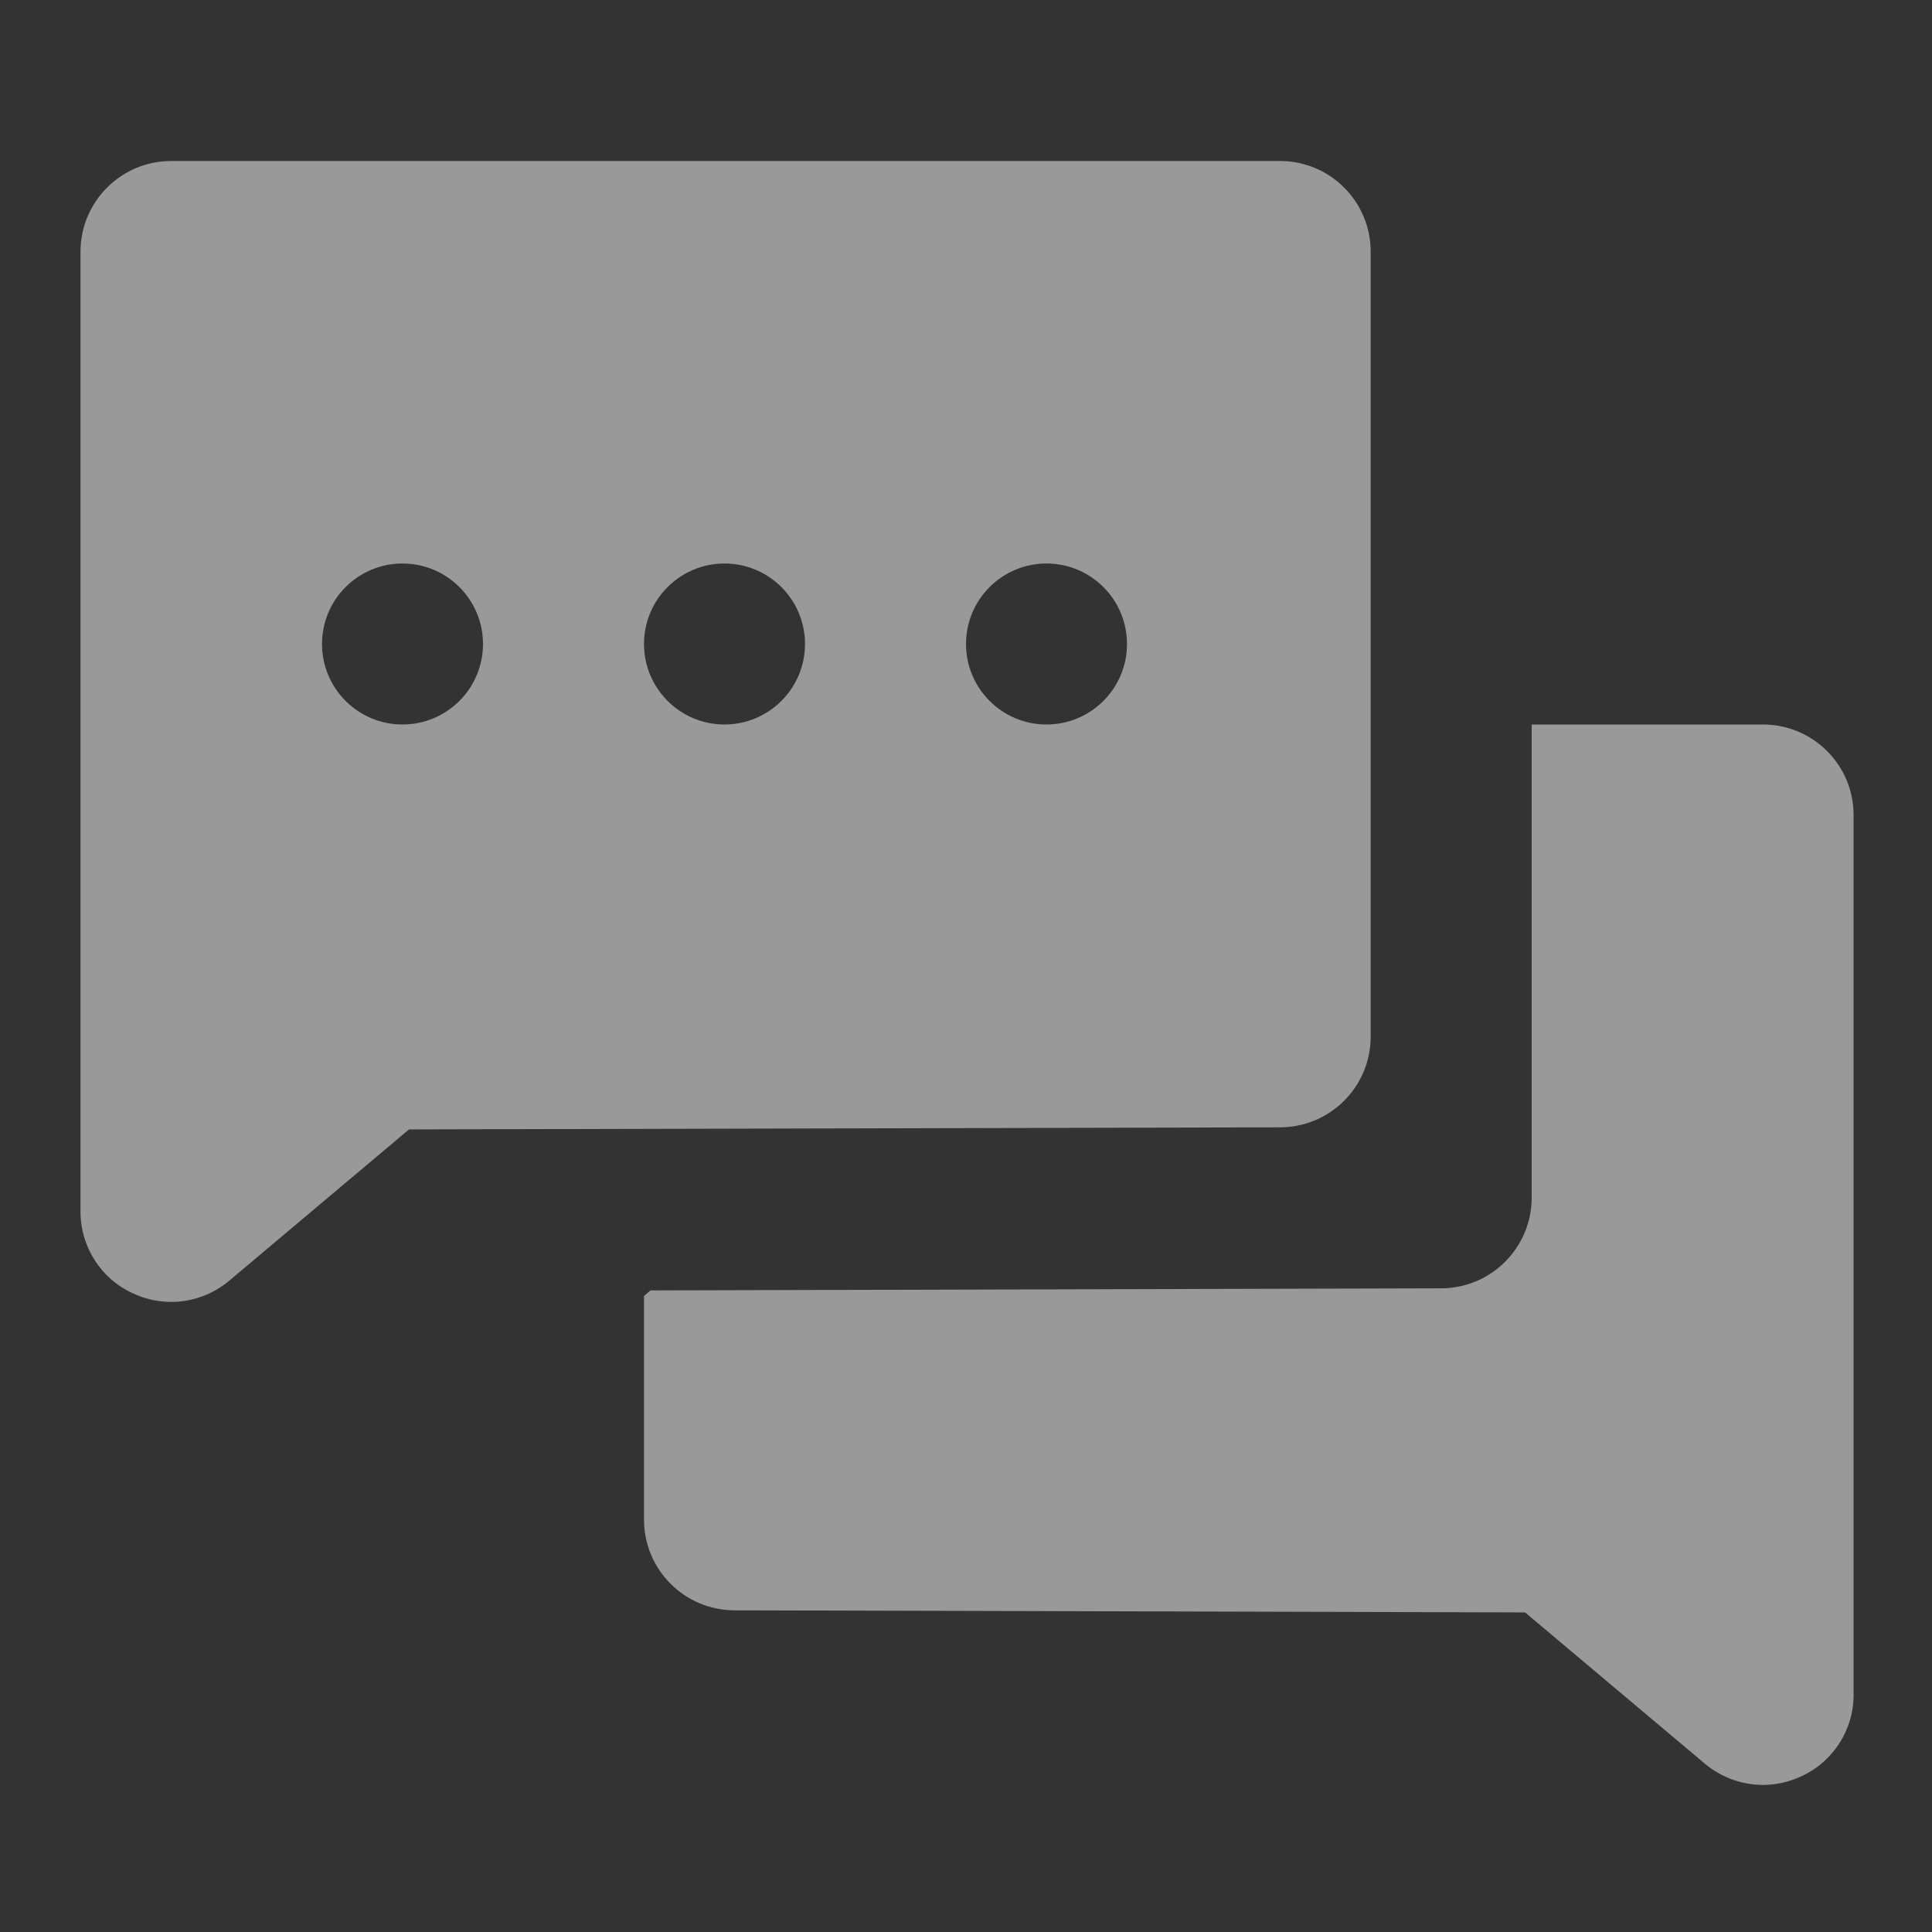 <svg width="24" height="24" viewBox="0 0 24 24" fill="none" xmlns="http://www.w3.org/2000/svg">
<rect x="0" y="0" width="24" height="24" fill="#333333" stroke="none"/>
<g opacity="0.5">
<path fill-rule="evenodd" clip-rule="evenodd" d="M8 16.099L8.081 16.03L17.902 16.004C18.523 16.003 19.026 15.5 19.027 14.879V9H21.901C22.523 9.001 23.026 9.504 23.026 10.125V21.046C23.029 21.485 22.774 21.884 22.376 22.066C22.227 22.136 22.063 22.173 21.898 22.173C21.634 22.172 21.379 22.078 21.177 21.908L18.945 20.03L9.125 20.004C8.504 20.003 8.001 19.5 8 18.879V16.099Z" fill="white"/>
<path fill-rule="evenodd" clip-rule="evenodd" d="M2.125 2H15.902C16.523 2.001 17.026 2.504 17.027 3.125V12.879C17.026 13.5 16.523 14.003 15.902 14.004L5.081 14.03L2.849 15.908C2.648 16.078 2.392 16.172 2.128 16.173C1.963 16.173 1.8 16.136 1.65 16.066C1.252 15.884 0.998 15.485 1 15.046V3.125C1.001 2.504 1.504 2.001 2.125 2ZM5 9C5.552 9 6 8.552 6 8C6 7.448 5.552 7 5 7C4.448 7 4 7.448 4 8C4 8.552 4.448 9 5 9ZM10 8C10 8.552 9.552 9 9 9C8.448 9 8 8.552 8 8C8 7.448 8.448 7 9 7C9.552 7 10 7.448 10 8ZM13 9C13.552 9 14 8.552 14 8C14 7.448 13.552 7 13 7C12.448 7 12 7.448 12 8C12 8.552 12.448 9 13 9Z" fill="white"/>
</g>
</svg>
